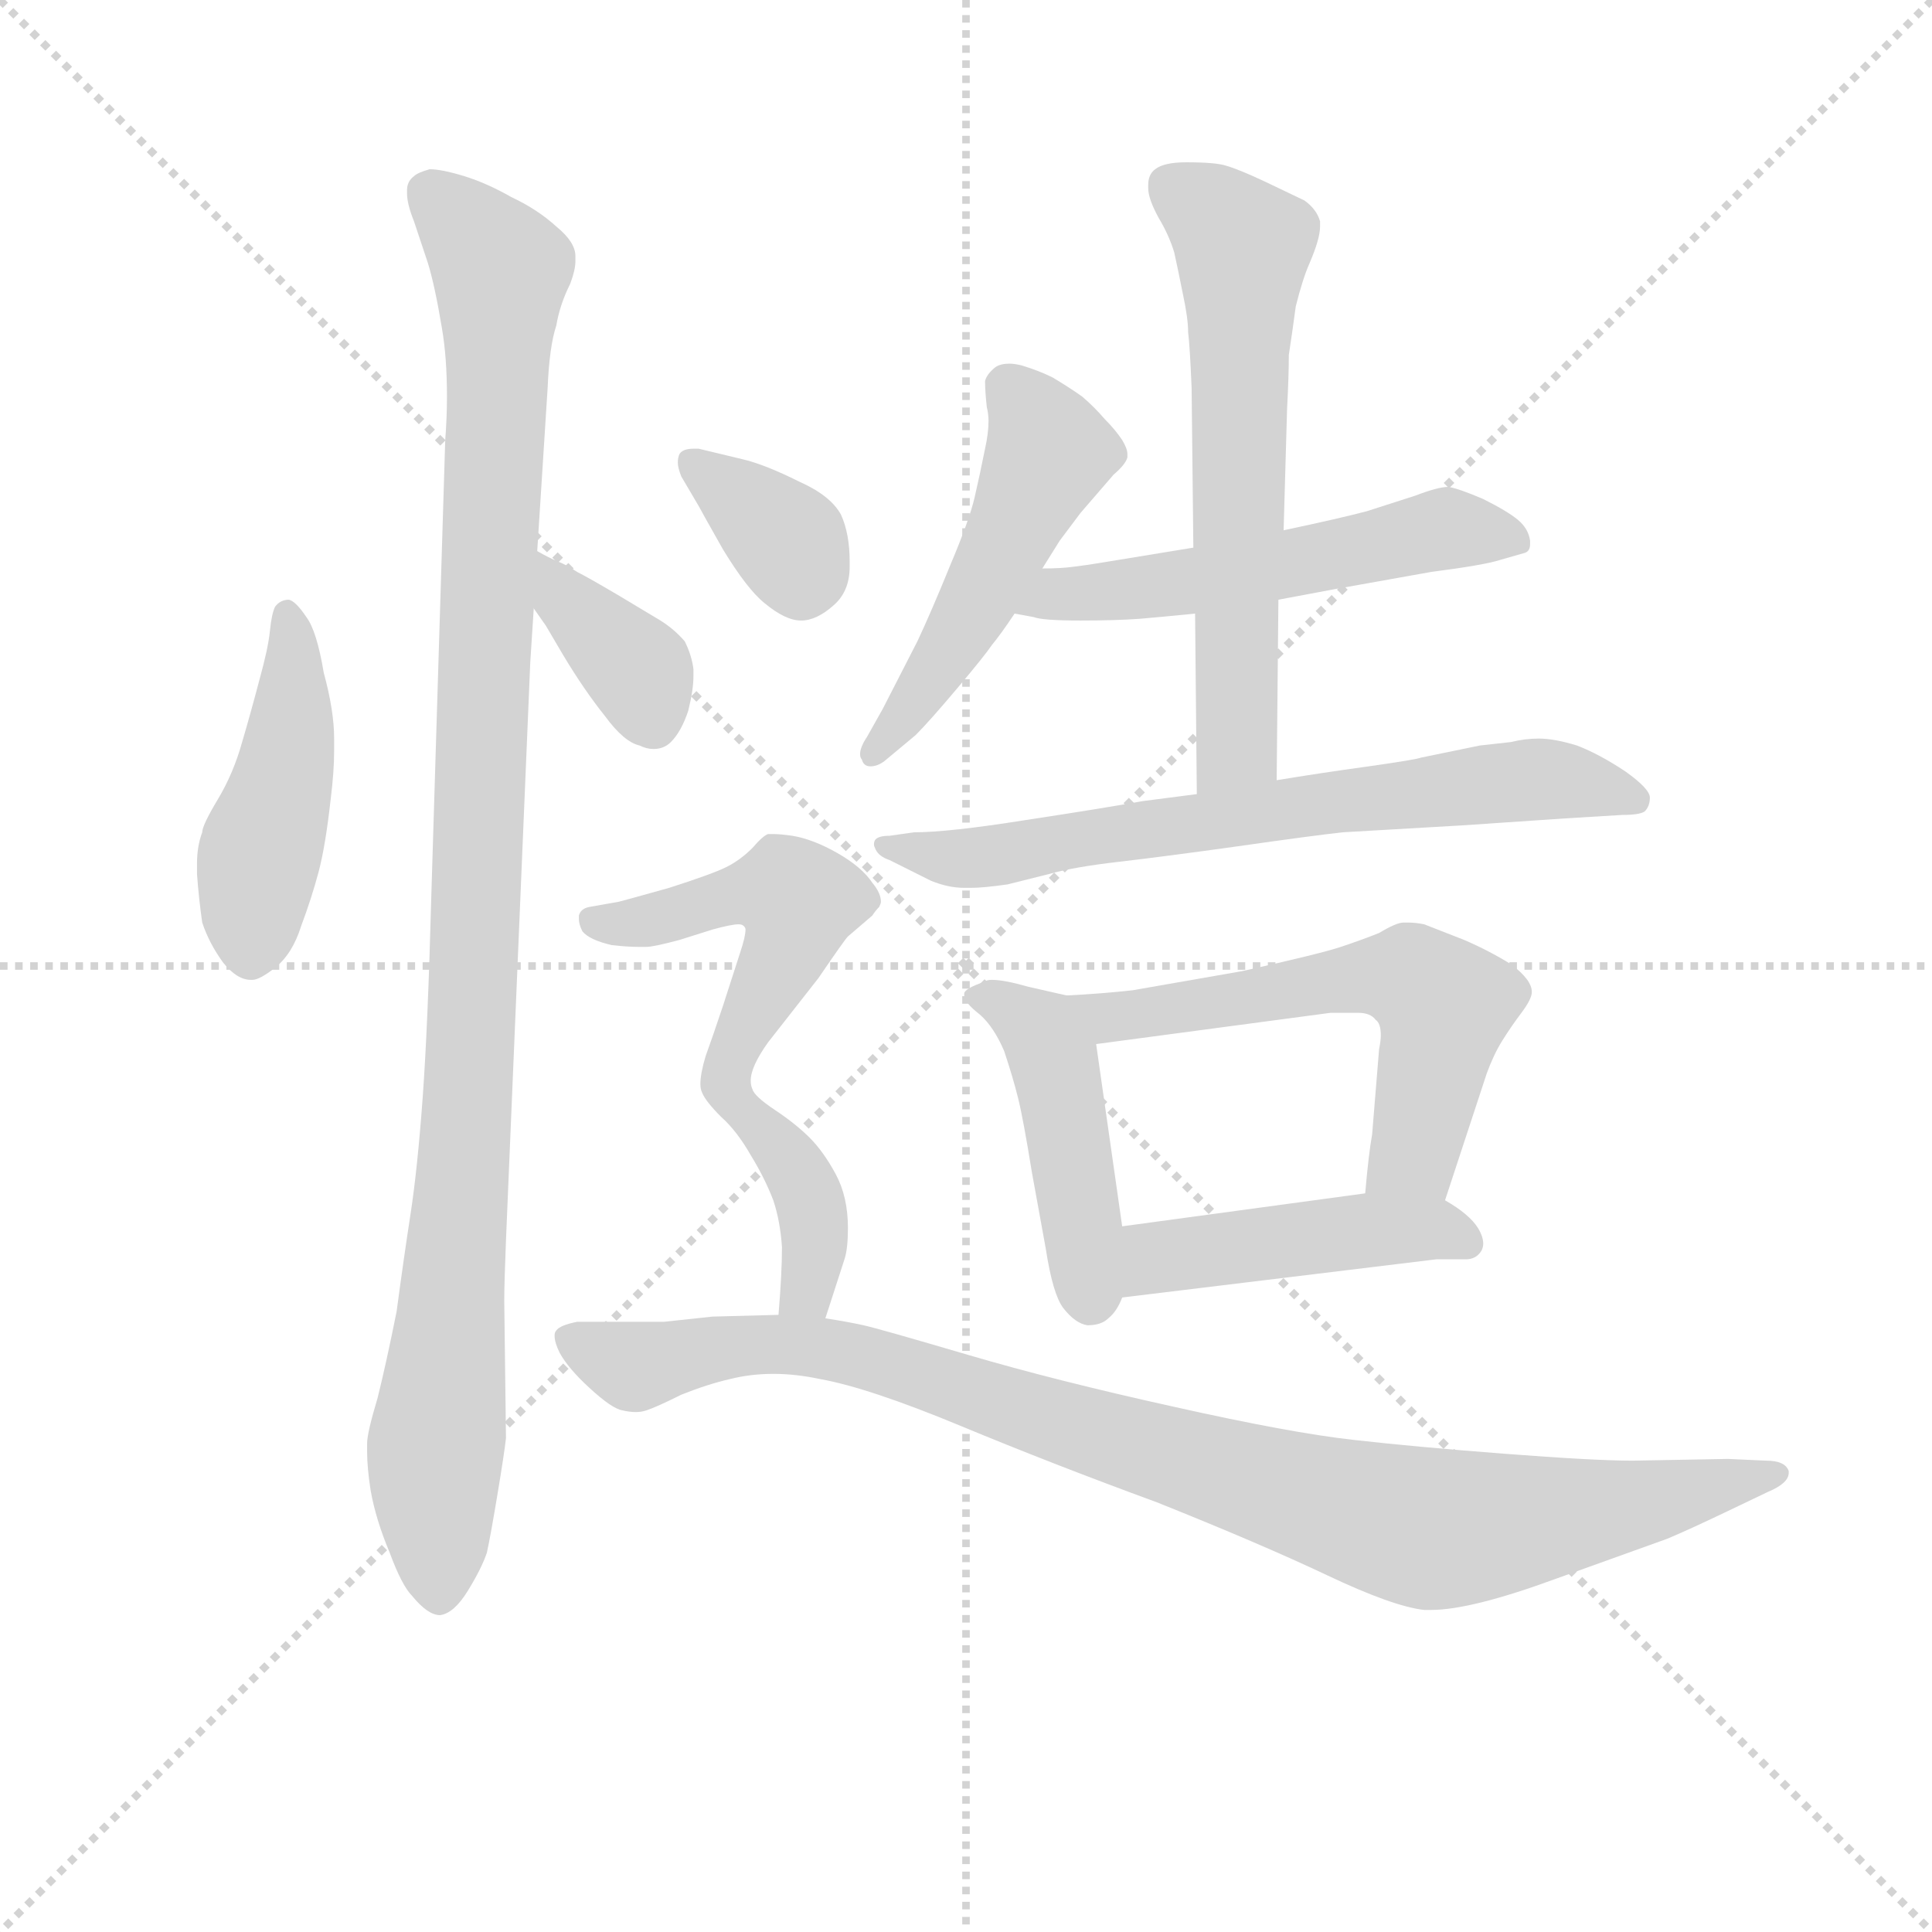 <svg version="1.1" viewBox="0 0 1024 1024" xmlns="http://www.w3.org/2000/svg">
  <g stroke="lightgray" stroke-dasharray="1,1" stroke-width="1" transform="scale(4, 4)">
    <line x1="0" y1="0" x2="256" y2="256"></line>
    <line x1="256" y1="0" x2="0" y2="256"></line>
    <line x1="128" y1="0" x2="128" y2="256"></line>
    <line x1="0" y1="128" x2="256" y2="128"></line>
  </g>
<g transform="scale(0.92, -0.92) translate(60, -900)">
   <style type="text/css">
    @keyframes keyframes0 {
      from {
       stroke: blue;
       stroke-dashoffset: 451;
       stroke-width: 128;
       }
       59% {
       animation-timing-function: step-end;
       stroke: blue;
       stroke-dashoffset: 0;
       stroke-width: 128;
       }
       to {
       stroke: black;
       stroke-width: 1024;
       }
       }
       #make-me-a-hanzi-animation-0 {
         animation: keyframes0 0.617s both;
         animation-delay: 0s;
         animation-timing-function: linear;
       }
    @keyframes keyframes1 {
      from {
       stroke: blue;
       stroke-dashoffset: 1083;
       stroke-width: 128;
       }
       78% {
       animation-timing-function: step-end;
       stroke: blue;
       stroke-dashoffset: 0;
       stroke-width: 128;
       }
       to {
       stroke: black;
       stroke-width: 1024;
       }
       }
       #make-me-a-hanzi-animation-1 {
         animation: keyframes1 1.131s both;
         animation-delay: 0.617s;
         animation-timing-function: linear;
       }
    @keyframes keyframes2 {
      from {
       stroke: blue;
       stroke-dashoffset: 370;
       stroke-width: 128;
       }
       55% {
       animation-timing-function: step-end;
       stroke: blue;
       stroke-dashoffset: 0;
       stroke-width: 128;
       }
       to {
       stroke: black;
       stroke-width: 1024;
       }
       }
       #make-me-a-hanzi-animation-2 {
         animation: keyframes2 0.551s both;
         animation-delay: 1.748s;
         animation-timing-function: linear;
       }
    @keyframes keyframes3 {
      from {
       stroke: blue;
       stroke-dashoffset: 502;
       stroke-width: 128;
       }
       62% {
       animation-timing-function: step-end;
       stroke: blue;
       stroke-dashoffset: 0;
       stroke-width: 128;
       }
       to {
       stroke: black;
       stroke-width: 1024;
       }
       }
       #make-me-a-hanzi-animation-3 {
         animation: keyframes3 0.659s both;
         animation-delay: 2.299s;
         animation-timing-function: linear;
       }
    @keyframes keyframes4 {
      from {
       stroke: blue;
       stroke-dashoffset: 544;
       stroke-width: 128;
       }
       64% {
       animation-timing-function: step-end;
       stroke: blue;
       stroke-dashoffset: 0;
       stroke-width: 128;
       }
       to {
       stroke: black;
       stroke-width: 1024;
       }
       }
       #make-me-a-hanzi-animation-4 {
         animation: keyframes4 0.693s both;
         animation-delay: 2.958s;
         animation-timing-function: linear;
       }
    @keyframes keyframes5 {
      from {
       stroke: blue;
       stroke-dashoffset: 694;
       stroke-width: 128;
       }
       69% {
       animation-timing-function: step-end;
       stroke: blue;
       stroke-dashoffset: 0;
       stroke-width: 128;
       }
       to {
       stroke: black;
       stroke-width: 1024;
       }
       }
       #make-me-a-hanzi-animation-5 {
         animation: keyframes5 0.815s both;
         animation-delay: 3.651s;
         animation-timing-function: linear;
       }
    @keyframes keyframes6 {
      from {
       stroke: blue;
       stroke-dashoffset: 625;
       stroke-width: 128;
       }
       67% {
       animation-timing-function: step-end;
       stroke: blue;
       stroke-dashoffset: 0;
       stroke-width: 128;
       }
       to {
       stroke: black;
       stroke-width: 1024;
       }
       }
       #make-me-a-hanzi-animation-6 {
         animation: keyframes6 0.759s both;
         animation-delay: 4.465s;
         animation-timing-function: linear;
       }
    @keyframes keyframes7 {
      from {
       stroke: blue;
       stroke-dashoffset: 456;
       stroke-width: 128;
       }
       60% {
       animation-timing-function: step-end;
       stroke: blue;
       stroke-dashoffset: 0;
       stroke-width: 128;
       }
       to {
       stroke: black;
       stroke-width: 1024;
       }
       }
       #make-me-a-hanzi-animation-7 {
         animation: keyframes7 0.621s both;
         animation-delay: 5.224s;
         animation-timing-function: linear;
       }
    @keyframes keyframes8 {
      from {
       stroke: blue;
       stroke-dashoffset: 590;
       stroke-width: 128;
       }
       66% {
       animation-timing-function: step-end;
       stroke: blue;
       stroke-dashoffset: 0;
       stroke-width: 128;
       }
       to {
       stroke: black;
       stroke-width: 1024;
       }
       }
       #make-me-a-hanzi-animation-8 {
         animation: keyframes8 0.73s both;
         animation-delay: 5.845s;
         animation-timing-function: linear;
       }
    @keyframes keyframes9 {
      from {
       stroke: blue;
       stroke-dashoffset: 458;
       stroke-width: 128;
       }
       60% {
       animation-timing-function: step-end;
       stroke: blue;
       stroke-dashoffset: 0;
       stroke-width: 128;
       }
       to {
       stroke: black;
       stroke-width: 1024;
       }
       }
       #make-me-a-hanzi-animation-9 {
         animation: keyframes9 0.623s both;
         animation-delay: 6.575s;
         animation-timing-function: linear;
       }
    @keyframes keyframes10 {
      from {
       stroke: blue;
       stroke-dashoffset: 356;
       stroke-width: 128;
       }
       54% {
       animation-timing-function: step-end;
       stroke: blue;
       stroke-dashoffset: 0;
       stroke-width: 128;
       }
       to {
       stroke: black;
       stroke-width: 1024;
       }
       }
       #make-me-a-hanzi-animation-10 {
         animation: keyframes10 0.54s both;
         animation-delay: 7.198s;
         animation-timing-function: linear;
       }
    @keyframes keyframes11 {
      from {
       stroke: blue;
       stroke-dashoffset: 643;
       stroke-width: 128;
       }
       68% {
       animation-timing-function: step-end;
       stroke: blue;
       stroke-dashoffset: 0;
       stroke-width: 128;
       }
       to {
       stroke: black;
       stroke-width: 1024;
       }
       }
       #make-me-a-hanzi-animation-11 {
         animation: keyframes11 0.773s both;
         animation-delay: 7.738s;
         animation-timing-function: linear;
       }
    @keyframes keyframes12 {
      from {
       stroke: blue;
       stroke-dashoffset: 972;
       stroke-width: 128;
       }
       76% {
       animation-timing-function: step-end;
       stroke: blue;
       stroke-dashoffset: 0;
       stroke-width: 128;
       }
       to {
       stroke: black;
       stroke-width: 1024;
       }
       }
       #make-me-a-hanzi-animation-12 {
         animation: keyframes12 1.041s both;
         animation-delay: 8.511s;
         animation-timing-function: linear;
       }
</style>
<path d="M 84.5 335.5 L 85.5 335.5 Q 89.5 335.5 98.5 342.5 Q 108.5 350.5 113.5 366.5 Q 119.5 382.5 123.5 397.5 Q 127.5 412.5 130.5 439.5 Q 132.5 455.5 132.5 467.5 L 132.5 474.5 Q 132.5 490.5 126.5 512.5 Q 122.5 536.5 116.5 544.5 Q 110.5 553.5 106.5 554.5 Q 101.5 554.5 98.5 550.5 Q 96.5 546.5 95.5 536.5 Q 94.5 526.5 89.5 508.5 Q 84.5 489.5 79.5 472.5 Q 74.5 454.5 65.5 439.5 Q 56.5 424.5 56.5 420.5 Q 53.5 412.5 53.5 402.5 L 53.5 396.5 Q 54.5 382.5 56.5 368.5 Q 60.5 356.5 68.5 345.5 Q 76.5 335.5 84.5 335.5 Z" fill="lightgray"></path> 
<path d="M 249.5 582.5 L 255.5 676.5 Q 256.5 700.5 260.5 712.5 Q 262.5 724.5 268.5 736.5 Q 271.5 744.5 271.5 749.5 L 271.5 752.5 Q 271.5 760.5 260.5 769.5 Q 249.5 779.5 234.5 786.5 Q 220.5 794.5 207.5 798.5 Q 194.5 802.5 187.5 802.5 Q 180.5 800.5 178.5 798.5 Q 174.5 795.5 174.5 790.5 L 174.5 788.5 Q 174.5 782.5 178.5 772.5 L 186.5 748.5 Q 190.5 735.5 194.5 711.5 Q 197.5 694.5 197.5 671.5 Q 197.5 659.5 196.5 646.5 L 188.5 384.5 Q 186.5 308.5 183.5 267.5 Q 180.5 226.5 176.5 200.5 Q 172.5 174.5 168.5 144.5 Q 162.5 114.5 157.5 94.5 Q 151.5 74.5 151.5 68.5 L 151.5 63.5 Q 151.5 54.5 153.5 41.5 Q 156.5 24.5 164.5 5.5 Q 171.5 -13.5 177.5 -19.5 Q 186.5 -30.5 193.5 -30.5 Q 201.5 -29.5 209.5 -16.5 Q 217.5 -3.5 220.5 5.5 Q 222.5 14.5 226.5 38.5 Q 230.5 62.5 231.5 71.5 L 230.5 150.5 Q 230.5 160.5 231.5 185.5 L 245.5 518.5 L 247.5 549.5 L 249.5 582.5 Z" fill="lightgray"></path> 
<path d="M 247.5 549.5 L 254.5 539.5 L 264.5 522.5 Q 276.5 502.5 288.5 487.5 Q 299.5 472.5 308.5 470.5 Q 312.5 468.5 316.5 468.5 Q 322.5 468.5 326.5 472.5 Q 332.5 478.5 336.5 490.5 Q 339.5 502.5 339.5 510.5 L 339.5 514.5 Q 338.5 522.5 334.5 530.5 Q 328.5 537.5 320.5 542.5 L 295.5 557.5 Q 278.5 567.5 272.5 570.5 Q 266.5 574.5 261.5 576.5 Q 256.5 578.5 249.5 582.5 C 223.5 596.5 230.5 574.5 247.5 549.5 Z" fill="lightgray"></path> 
<path d="M 540.5 572.5 L 550.5 588.5 L 562.5 604.5 L 581.5 626.5 Q 588.5 632.5 589.5 636.5 L 589.5 638.5 Q 589.5 641.5 586.5 646.5 Q 582.5 652.5 576.5 658.5 Q 570.5 665.5 563.5 671.5 Q 556.5 676.5 546.5 682.5 Q 538.5 686.5 528.5 689.5 Q 524.5 690.5 521.5 690.5 Q 516.5 690.5 513.5 688.5 Q 508.5 684.5 507.5 680.5 Q 507.5 674.5 508.5 665.5 Q 509.5 661.5 509.5 657.5 Q 509.5 650.5 507.5 641.5 Q 504.5 626.5 501.5 613.5 Q 498.5 600.5 487.5 574.5 Q 476.5 547.5 468.5 530.5 L 448.5 491.5 L 439.5 475.5 Q 435.5 469.5 435.5 465.5 Q 435.5 463.5 436.5 462.5 Q 437.5 458.5 441.5 458.5 Q 445.5 458.5 449.5 461.5 L 467.5 476.5 Q 475.5 484.5 491.5 503.5 Q 507.5 522.5 511.5 528.5 Q 516.5 534.5 524.5 546.5 L 540.5 572.5 Z" fill="lightgray"></path> 
<path d="M 524.5 546.5 L 535.5 544.5 Q 540.5 542.5 562.5 542.5 Q 582.5 542.5 596.5 543.5 Q 608.5 544.5 628.5 546.5 L 676.5 554.5 L 708.5 560.5 L 764.5 570.5 Q 795.5 574.5 804.5 577.5 L 818.5 581.5 Q 821.5 582.5 821.5 586.5 L 821.5 588.5 Q 820.5 595.5 814.5 600.5 Q 808.5 605.5 794.5 612.5 Q 780.5 618.5 774.5 619.5 Q 768.5 619.5 755.5 614.5 L 727.5 605.5 Q 712.5 601.5 679.5 594.5 L 627.5 584.5 L 572.5 575.5 Q 566.5 574.5 558.5 573.5 Q 551.5 572.5 540.5 572.5 C 510.5 571.5 494.5 551.5 524.5 546.5 Z" fill="lightgray"></path> 
<path d="M 629.5 442.5 L 598.5 438.5 Q 576.5 434.5 530.5 427.5 Q 486.5 420.5 466.5 420.5 L 452.5 418.5 Q 446.5 418.5 444.5 416.5 Q 443.5 415.5 443.5 413.5 Q 443.5 412.5 444.5 410.5 Q 446.5 406.5 452.5 404.5 L 476.5 392.5 Q 486.5 388.5 495.5 388.5 L 499.5 388.5 Q 506.5 388.5 520.5 390.5 L 544.5 396.5 Q 558.5 400.5 584.5 403.5 Q 610.5 406.5 653.5 412.5 Q 695.5 418.5 713.5 420.5 L 782.5 424.5 L 841.5 428.5 L 874.5 430.5 Q 884.5 430.5 887.5 432.5 Q 890.5 435.5 890.5 440.5 Q 890.5 445.5 876.5 455.5 Q 861.5 465.5 848.5 470.5 Q 835.5 474.5 826.5 474.5 Q 818.5 474.5 810.5 472.5 L 792.5 470.5 L 758.5 463.5 Q 756.5 462.5 728.5 458.5 Q 699.5 454.5 675.5 450.5 L 629.5 442.5 Z" fill="lightgray"></path> 
<path d="M 628.5 546.5 L 629.5 442.5 C 629.5 412.5 675.5 420.5 675.5 450.5 L 676.5 554.5 L 679.5 594.5 L 681.5 664.5 Q 682.5 683.5 682.5 695.5 Q 684.5 708.5 686.5 723.5 Q 690.5 739.5 694.5 748.5 Q 700.5 762.5 700.5 769.5 L 700.5 772.5 Q 698.5 779.5 691.5 784.5 L 668.5 795.5 Q 653.5 802.5 646.5 804.5 Q 640.5 806.5 623.5 806.5 Q 610.5 806.5 605.5 802.5 Q 601.5 799.5 601.5 793.5 L 601.5 791.5 Q 601.5 785.5 607.5 774.5 Q 613.5 764.5 616.5 754.5 Q 618.5 745.5 621.5 730.5 Q 624.5 716.5 624.5 708.5 Q 625.5 700.5 626.5 676.5 L 627.5 584.5 L 628.5 546.5 Z" fill="lightgray"></path> 
<path d="M 554.5 326.5 L 532.5 331.5 Q 518.5 335.5 511.5 335.5 Q 508.5 335.5 507.5 334.5 Q 495.5 330.5 495.5 327.5 L 495.5 326.5 Q 495.5 322.5 504.5 315.5 Q 512.5 308.5 518.5 294.5 Q 523.5 279.5 526.5 267.5 Q 529.5 255.5 534.5 224.5 L 542.5 180.5 Q 546.5 154.5 552.5 146.5 Q 559.5 137.5 566.5 136.5 Q 574.5 136.5 578.5 140.5 Q 583.5 144.5 586.5 152.5 L 586.5 193.5 L 571.5 298.5 C 567.5 323.5 567.5 323.5 554.5 326.5 Z" fill="lightgray"></path> 
<path d="M 772.5 208.5 L 796.5 281.5 Q 800.5 292.5 805.5 300.5 Q 810.5 308.5 816.5 316.5 Q 822.5 324.5 822.5 328.5 Q 822.5 335.5 810.5 344.5 Q 797.5 352.5 783.5 358.5 L 760.5 367.5 Q 755.5 368.5 751.5 368.5 L 748.5 368.5 Q 744.5 368.5 734.5 362.5 Q 724.5 358.5 712.5 354.5 Q 700.5 350.5 655.5 340.5 L 592.5 329.5 Q 574.5 327.5 554.5 326.5 C 524.5 324.5 541.5 294.5 571.5 298.5 L 706.5 316.5 L 722.5 316.5 Q 729.5 316.5 732.5 312.5 Q 735.5 310.5 735.5 303.5 Q 735.5 300.5 734.5 295.5 L 730.5 246.5 Q 728.5 235.5 726.5 212.5 C 723.5 182.5 763.5 180.5 772.5 208.5 Z" fill="lightgray"></path> 
<path d="M 586.5 152.5 L 767.5 174.5 L 784.5 174.5 Q 790.5 174.5 793.5 179.5 Q 794.5 181.5 794.5 183.5 Q 794.5 187.5 791.5 192.5 Q 786.5 200.5 772.5 208.5 L 726.5 212.5 L 586.5 193.5 C 556.5 189.5 556.5 148.5 586.5 152.5 Z" fill="lightgray"></path> 
<path d="M 342.5 608.5 Q 343.5 606.5 356.5 583.5 Q 370.5 560.5 380.5 552.5 Q 392.5 542.5 401.5 542.5 Q 410.5 542.5 420.5 551.5 Q 429.5 559.5 429.5 573.5 L 429.5 576.5 Q 429.5 592.5 424.5 603.5 Q 418.5 614.5 400.5 622.5 Q 380.5 632.5 367.5 635.5 L 342.5 641.5 L 339.5 641.5 Q 333.5 641.5 331.5 638.5 Q 330.5 636.5 330.5 633.5 Q 330.5 630.5 332.5 625.5 L 342.5 608.5 Z" fill="lightgray"></path> 
<path d="M 415.5 140.5 L 426.5 174.5 Q 428.5 180.5 428.5 192.5 Q 428.5 210.5 421.5 223.5 Q 414.5 236.5 406.5 244.5 Q 398.5 252.5 386.5 260.5 Q 374.5 268.5 373.5 272.5 Q 372.5 274.5 372.5 277.5 Q 372.5 285.5 382.5 299.5 L 411.5 336.5 Q 426.5 358.5 428.5 360.5 L 442.5 372.5 Q 444.5 375.5 446.5 377.5 Q 447.5 379.5 447.5 380.5 Q 447.5 385.5 442.5 391.5 Q 436.5 400.5 422.5 408.5 Q 408.5 416.5 396.5 418.5 Q 389.5 419.5 385.5 419.5 L 382.5 419.5 Q 379.5 418.5 373.5 411.5 Q 366.5 404.5 358.5 400.5 Q 350.5 396.5 325.5 388.5 Q 300.5 381.5 296.5 380.5 L 279.5 377.5 Q 274.5 376.5 273.5 372.5 L 273.5 370.5 Q 273.5 367.5 275.5 363.5 Q 279.5 358.5 292.5 355.5 Q 301.5 354.5 307.5 354.5 L 312.5 354.5 Q 316.5 354.5 331.5 358.5 L 350.5 364.5 Q 361.5 367.5 365.5 367.5 Q 367.5 367.5 368.5 366.5 Q 369.5 365.5 369.5 364.5 Q 369.5 360.5 366.5 351.5 L 356.5 320.5 Q 350.5 302.5 346.5 291.5 Q 343.5 281.5 343.5 275.5 Q 343.5 272.5 344.5 270.5 Q 346.5 265.5 355.5 256.5 Q 364.5 248.5 372.5 234.5 Q 380.5 221.5 385.5 208.5 Q 389.5 196.5 390.5 181.5 Q 390.5 166.5 388.5 142.5 C 386.5 112.5 406.5 111.5 415.5 140.5 Z" fill="lightgray"></path> 
<path d="M 388.5 142.5 L 350.5 141.5 L 322.5 138.5 L 272.5 138.5 Q 262.5 136.5 260.5 133.5 Q 259.5 132.5 259.5 130.5 Q 259.5 126.5 262.5 120.5 Q 267.5 111.5 279.5 100.5 Q 292.5 88.5 298.5 87.5 Q 302.5 86.5 306.5 86.5 Q 309.5 86.5 312.5 87.5 Q 318.5 89.5 332.5 96.5 Q 347.5 102.5 360.5 105.5 Q 372.5 108.5 385.5 108.5 Q 398.5 108.5 412.5 105.5 Q 440.5 100.5 493.5 78.5 Q 546.5 56.5 606.5 34.5 Q 666.5 10.5 704.5 -7.5 Q 742.5 -25.5 760.5 -27.5 L 764.5 -27.5 Q 787.5 -27.5 836.5 -9.5 L 900.5 13.5 Q 912.5 18.5 935.5 29.5 L 958.5 40.5 Q 970.5 45.5 970.5 51.5 L 970.5 52.5 Q 968.5 58.5 957.5 58.5 L 935.5 59.5 L 880.5 58.5 Q 858.5 58.5 806.5 62.5 Q 754.5 66.5 719.5 70.5 Q 683.5 74.5 616.5 89.5 Q 548.5 104.5 497.5 119.5 Q 446.5 134.5 437.5 136.5 Q 428.5 138.5 415.5 140.5 L 388.5 142.5 Z" fill="lightgray"></path> 
      <clipPath id="make-me-a-hanzi-clip-0">
      <path d="M 84.5 335.5 L 85.5 335.5 Q 89.5 335.5 98.5 342.5 Q 108.5 350.5 113.5 366.5 Q 119.5 382.5 123.5 397.5 Q 127.5 412.5 130.5 439.5 Q 132.5 455.5 132.5 467.5 L 132.5 474.5 Q 132.5 490.5 126.5 512.5 Q 122.5 536.5 116.5 544.5 Q 110.5 553.5 106.5 554.5 Q 101.5 554.5 98.5 550.5 Q 96.5 546.5 95.5 536.5 Q 94.5 526.5 89.5 508.5 Q 84.5 489.5 79.5 472.5 Q 74.5 454.5 65.5 439.5 Q 56.5 424.5 56.5 420.5 Q 53.5 412.5 53.5 402.5 L 53.5 396.5 Q 54.5 382.5 56.5 368.5 Q 60.5 356.5 68.5 345.5 Q 76.5 335.5 84.5 335.5 Z" fill="lightgray"></path>
      </clipPath>
      <path clip-path="url(#make-me-a-hanzi-clip-0)" d="M 106.5 544.5 L 107.5 478.5 L 88.5 404.5 L 85.5 351.5 " fill="none" id="make-me-a-hanzi-animation-0" stroke-dasharray="323 646" stroke-linecap="round"></path>

      <clipPath id="make-me-a-hanzi-clip-1">
      <path d="M 249.5 582.5 L 255.5 676.5 Q 256.5 700.5 260.5 712.5 Q 262.5 724.5 268.5 736.5 Q 271.5 744.5 271.5 749.5 L 271.5 752.5 Q 271.5 760.5 260.5 769.5 Q 249.5 779.5 234.5 786.5 Q 220.5 794.5 207.5 798.5 Q 194.5 802.5 187.5 802.5 Q 180.5 800.5 178.5 798.5 Q 174.5 795.5 174.5 790.5 L 174.5 788.5 Q 174.5 782.5 178.5 772.5 L 186.5 748.5 Q 190.5 735.5 194.5 711.5 Q 197.5 694.5 197.5 671.5 Q 197.5 659.5 196.5 646.5 L 188.5 384.5 Q 186.5 308.5 183.5 267.5 Q 180.5 226.5 176.5 200.5 Q 172.5 174.5 168.5 144.5 Q 162.5 114.5 157.5 94.5 Q 151.5 74.5 151.5 68.5 L 151.5 63.5 Q 151.5 54.5 153.5 41.5 Q 156.5 24.5 164.5 5.5 Q 171.5 -13.5 177.5 -19.5 Q 186.5 -30.5 193.5 -30.5 Q 201.5 -29.5 209.5 -16.5 Q 217.5 -3.5 220.5 5.5 Q 222.5 14.5 226.5 38.5 Q 230.5 62.5 231.5 71.5 L 230.5 150.5 Q 230.5 160.5 231.5 185.5 L 245.5 518.5 L 247.5 549.5 L 249.5 582.5 Z" fill="lightgray"></path>
      </clipPath>
      <path clip-path="url(#make-me-a-hanzi-clip-1)" d="M 186.5 789.5 L 224.5 751.5 L 228.5 740.5 L 211.5 289.5 L 190.5 66.5 L 193.5 -19.5 " fill="none" id="make-me-a-hanzi-animation-1" stroke-dasharray="955 1910" stroke-linecap="round"></path>

      <clipPath id="make-me-a-hanzi-clip-2">
      <path d="M 247.5 549.5 L 254.5 539.5 L 264.5 522.5 Q 276.5 502.5 288.5 487.5 Q 299.5 472.5 308.5 470.5 Q 312.5 468.5 316.5 468.5 Q 322.5 468.5 326.5 472.5 Q 332.5 478.5 336.5 490.5 Q 339.5 502.5 339.5 510.5 L 339.5 514.5 Q 338.5 522.5 334.5 530.5 Q 328.5 537.5 320.5 542.5 L 295.5 557.5 Q 278.5 567.5 272.5 570.5 Q 266.5 574.5 261.5 576.5 Q 256.5 578.5 249.5 582.5 C 223.5 596.5 230.5 574.5 247.5 549.5 Z" fill="lightgray"></path>
      </clipPath>
      <path clip-path="url(#make-me-a-hanzi-clip-2)" d="M 254.5 576.5 L 268.5 552.5 L 308.5 512.5 L 316.5 483.5 " fill="none" id="make-me-a-hanzi-animation-2" stroke-dasharray="242 484" stroke-linecap="round"></path>

      <clipPath id="make-me-a-hanzi-clip-3">
      <path d="M 540.5 572.5 L 550.5 588.5 L 562.5 604.5 L 581.5 626.5 Q 588.5 632.5 589.5 636.5 L 589.5 638.5 Q 589.5 641.5 586.5 646.5 Q 582.5 652.5 576.5 658.5 Q 570.5 665.5 563.5 671.5 Q 556.5 676.5 546.5 682.5 Q 538.5 686.5 528.5 689.5 Q 524.5 690.5 521.5 690.5 Q 516.5 690.5 513.5 688.5 Q 508.5 684.5 507.5 680.5 Q 507.5 674.5 508.5 665.5 Q 509.5 661.5 509.5 657.5 Q 509.5 650.5 507.5 641.5 Q 504.5 626.5 501.5 613.5 Q 498.5 600.5 487.5 574.5 Q 476.5 547.5 468.5 530.5 L 448.5 491.5 L 439.5 475.5 Q 435.5 469.5 435.5 465.5 Q 435.5 463.5 436.5 462.5 Q 437.5 458.5 441.5 458.5 Q 445.5 458.5 449.5 461.5 L 467.5 476.5 Q 475.5 484.5 491.5 503.5 Q 507.5 522.5 511.5 528.5 Q 516.5 534.5 524.5 546.5 L 540.5 572.5 Z" fill="lightgray"></path>
      </clipPath>
      <path clip-path="url(#make-me-a-hanzi-clip-3)" d="M 520.5 676.5 L 544.5 639.5 L 483.5 519.5 L 443.5 465.5 " fill="none" id="make-me-a-hanzi-animation-3" stroke-dasharray="374 748" stroke-linecap="round"></path>

      <clipPath id="make-me-a-hanzi-clip-4">
      <path d="M 524.5 546.5 L 535.5 544.5 Q 540.5 542.5 562.5 542.5 Q 582.5 542.5 596.5 543.5 Q 608.5 544.5 628.5 546.5 L 676.5 554.5 L 708.5 560.5 L 764.5 570.5 Q 795.5 574.5 804.5 577.5 L 818.5 581.5 Q 821.5 582.5 821.5 586.5 L 821.5 588.5 Q 820.5 595.5 814.5 600.5 Q 808.5 605.5 794.5 612.5 Q 780.5 618.5 774.5 619.5 Q 768.5 619.5 755.5 614.5 L 727.5 605.5 Q 712.5 601.5 679.5 594.5 L 627.5 584.5 L 572.5 575.5 Q 566.5 574.5 558.5 573.5 Q 551.5 572.5 540.5 572.5 C 510.5 571.5 494.5 551.5 524.5 546.5 Z" fill="lightgray"></path>
      </clipPath>
      <path clip-path="url(#make-me-a-hanzi-clip-4)" d="M 531.5 551.5 L 655.5 569.5 L 773.5 595.5 L 814.5 587.5 " fill="none" id="make-me-a-hanzi-animation-4" stroke-dasharray="416 832" stroke-linecap="round"></path>

      <clipPath id="make-me-a-hanzi-clip-5">
      <path d="M 629.5 442.5 L 598.5 438.5 Q 576.5 434.5 530.5 427.5 Q 486.5 420.5 466.5 420.5 L 452.5 418.5 Q 446.5 418.5 444.5 416.5 Q 443.5 415.5 443.5 413.5 Q 443.5 412.5 444.5 410.5 Q 446.5 406.5 452.5 404.5 L 476.5 392.5 Q 486.5 388.5 495.5 388.5 L 499.5 388.5 Q 506.5 388.5 520.5 390.5 L 544.5 396.5 Q 558.5 400.5 584.5 403.5 Q 610.5 406.5 653.5 412.5 Q 695.5 418.5 713.5 420.5 L 782.5 424.5 L 841.5 428.5 L 874.5 430.5 Q 884.5 430.5 887.5 432.5 Q 890.5 435.5 890.5 440.5 Q 890.5 445.5 876.5 455.5 Q 861.5 465.5 848.5 470.5 Q 835.5 474.5 826.5 474.5 Q 818.5 474.5 810.5 472.5 L 792.5 470.5 L 758.5 463.5 Q 756.5 462.5 728.5 458.5 Q 699.5 454.5 675.5 450.5 L 629.5 442.5 Z" fill="lightgray"></path>
      </clipPath>
      <path clip-path="url(#make-me-a-hanzi-clip-5)" d="M 448.5 413.5 L 502.5 405.5 L 670.5 433.5 L 829.5 451.5 L 881.5 439.5 " fill="none" id="make-me-a-hanzi-animation-5" stroke-dasharray="566 1132" stroke-linecap="round"></path>

      <clipPath id="make-me-a-hanzi-clip-6">
      <path d="M 628.5 546.5 L 629.5 442.5 C 629.5 412.5 675.5 420.5 675.5 450.5 L 676.5 554.5 L 679.5 594.5 L 681.5 664.5 Q 682.5 683.5 682.5 695.5 Q 684.5 708.5 686.5 723.5 Q 690.5 739.5 694.5 748.5 Q 700.5 762.5 700.5 769.5 L 700.5 772.5 Q 698.5 779.5 691.5 784.5 L 668.5 795.5 Q 653.5 802.5 646.5 804.5 Q 640.5 806.5 623.5 806.5 Q 610.5 806.5 605.5 802.5 Q 601.5 799.5 601.5 793.5 L 601.5 791.5 Q 601.5 785.5 607.5 774.5 Q 613.5 764.5 616.5 754.5 Q 618.5 745.5 621.5 730.5 Q 624.5 716.5 624.5 708.5 Q 625.5 700.5 626.5 676.5 L 627.5 584.5 L 628.5 546.5 Z" fill="lightgray"></path>
      </clipPath>
      <path clip-path="url(#make-me-a-hanzi-clip-6)" d="M 613.5 793.5 L 656.5 756.5 L 652.5 470.5 L 636.5 449.5 " fill="none" id="make-me-a-hanzi-animation-6" stroke-dasharray="497 994" stroke-linecap="round"></path>

      <clipPath id="make-me-a-hanzi-clip-7">
      <path d="M 554.5 326.5 L 532.5 331.5 Q 518.5 335.5 511.5 335.5 Q 508.5 335.5 507.5 334.5 Q 495.5 330.5 495.5 327.5 L 495.5 326.5 Q 495.5 322.5 504.5 315.5 Q 512.5 308.5 518.5 294.5 Q 523.5 279.5 526.5 267.5 Q 529.5 255.5 534.5 224.5 L 542.5 180.5 Q 546.5 154.5 552.5 146.5 Q 559.5 137.5 566.5 136.5 Q 574.5 136.5 578.5 140.5 Q 583.5 144.5 586.5 152.5 L 586.5 193.5 L 571.5 298.5 C 567.5 323.5 567.5 323.5 554.5 326.5 Z" fill="lightgray"></path>
      </clipPath>
      <path clip-path="url(#make-me-a-hanzi-clip-7)" d="M 503.5 327.5 L 539.5 305.5 L 547.5 287.5 L 568.5 150.5 " fill="none" id="make-me-a-hanzi-animation-7" stroke-dasharray="328 656" stroke-linecap="round"></path>

      <clipPath id="make-me-a-hanzi-clip-8">
      <path d="M 772.5 208.5 L 796.5 281.5 Q 800.5 292.5 805.5 300.5 Q 810.5 308.5 816.5 316.5 Q 822.5 324.5 822.5 328.5 Q 822.5 335.5 810.5 344.5 Q 797.5 352.5 783.5 358.5 L 760.5 367.5 Q 755.5 368.5 751.5 368.5 L 748.5 368.5 Q 744.5 368.5 734.5 362.5 Q 724.5 358.5 712.5 354.5 Q 700.5 350.5 655.5 340.5 L 592.5 329.5 Q 574.5 327.5 554.5 326.5 C 524.5 324.5 541.5 294.5 571.5 298.5 L 706.5 316.5 L 722.5 316.5 Q 729.5 316.5 732.5 312.5 Q 735.5 310.5 735.5 303.5 Q 735.5 300.5 734.5 295.5 L 730.5 246.5 Q 728.5 235.5 726.5 212.5 C 723.5 182.5 763.5 180.5 772.5 208.5 Z" fill="lightgray"></path>
      </clipPath>
      <path clip-path="url(#make-me-a-hanzi-clip-8)" d="M 561.5 324.5 L 579.5 313.5 L 724.5 337.5 L 754.5 335.5 L 771.5 320.5 L 768.5 299.5 L 754.5 235.5 L 734.5 218.5 " fill="none" id="make-me-a-hanzi-animation-8" stroke-dasharray="462 924" stroke-linecap="round"></path>

      <clipPath id="make-me-a-hanzi-clip-9">
      <path d="M 586.5 152.5 L 767.5 174.5 L 784.5 174.5 Q 790.5 174.5 793.5 179.5 Q 794.5 181.5 794.5 183.5 Q 794.5 187.5 791.5 192.5 Q 786.5 200.5 772.5 208.5 L 726.5 212.5 L 586.5 193.5 C 556.5 189.5 556.5 148.5 586.5 152.5 Z" fill="lightgray"></path>
      </clipPath>
      <path clip-path="url(#make-me-a-hanzi-clip-9)" d="M 593.5 159.5 L 612.5 177.5 L 705.5 189.5 L 763.5 192.5 L 785.5 183.5 " fill="none" id="make-me-a-hanzi-animation-9" stroke-dasharray="330 660" stroke-linecap="round"></path>

      <clipPath id="make-me-a-hanzi-clip-10">
      <path d="M 342.5 608.5 Q 343.5 606.5 356.5 583.5 Q 370.5 560.5 380.5 552.5 Q 392.5 542.5 401.5 542.5 Q 410.5 542.5 420.5 551.5 Q 429.5 559.5 429.5 573.5 L 429.5 576.5 Q 429.5 592.5 424.5 603.5 Q 418.5 614.5 400.5 622.5 Q 380.5 632.5 367.5 635.5 L 342.5 641.5 L 339.5 641.5 Q 333.5 641.5 331.5 638.5 Q 330.5 636.5 330.5 633.5 Q 330.5 630.5 332.5 625.5 L 342.5 608.5 Z" fill="lightgray"></path>
      </clipPath>
      <path clip-path="url(#make-me-a-hanzi-clip-10)" d="M 337.5 634.5 L 394.5 587.5 L 401.5 562.5 " fill="none" id="make-me-a-hanzi-animation-10" stroke-dasharray="228 456" stroke-linecap="round"></path>

      <clipPath id="make-me-a-hanzi-clip-11">
      <path d="M 415.5 140.5 L 426.5 174.5 Q 428.5 180.5 428.5 192.5 Q 428.5 210.5 421.5 223.5 Q 414.5 236.5 406.5 244.5 Q 398.5 252.5 386.5 260.5 Q 374.5 268.5 373.5 272.5 Q 372.5 274.5 372.5 277.5 Q 372.5 285.5 382.5 299.5 L 411.5 336.5 Q 426.5 358.5 428.5 360.5 L 442.5 372.5 Q 444.5 375.5 446.5 377.5 Q 447.5 379.5 447.5 380.5 Q 447.5 385.5 442.5 391.5 Q 436.5 400.5 422.5 408.5 Q 408.5 416.5 396.5 418.5 Q 389.5 419.5 385.5 419.5 L 382.5 419.5 Q 379.5 418.5 373.5 411.5 Q 366.5 404.5 358.5 400.5 Q 350.5 396.5 325.5 388.5 Q 300.5 381.5 296.5 380.5 L 279.5 377.5 Q 274.5 376.5 273.5 372.5 L 273.5 370.5 Q 273.5 367.5 275.5 363.5 Q 279.5 358.5 292.5 355.5 Q 301.5 354.5 307.5 354.5 L 312.5 354.5 Q 316.5 354.5 331.5 358.5 L 350.5 364.5 Q 361.5 367.5 365.5 367.5 Q 367.5 367.5 368.5 366.5 Q 369.5 365.5 369.5 364.5 Q 369.5 360.5 366.5 351.5 L 356.5 320.5 Q 350.5 302.5 346.5 291.5 Q 343.5 281.5 343.5 275.5 Q 343.5 272.5 344.5 270.5 Q 346.5 265.5 355.5 256.5 Q 364.5 248.5 372.5 234.5 Q 380.5 221.5 385.5 208.5 Q 389.5 196.5 390.5 181.5 Q 390.5 166.5 388.5 142.5 C 386.5 112.5 406.5 111.5 415.5 140.5 Z" fill="lightgray"></path>
      </clipPath>
      <path clip-path="url(#make-me-a-hanzi-clip-11)" d="M 279.5 371.5 L 300.5 366.5 L 373.5 386.5 L 400.5 381.5 L 396.5 359.5 L 357.5 277.5 L 402.5 219.5 L 409.5 198.5 L 404.5 156.5 L 395.5 149.5 " fill="none" id="make-me-a-hanzi-animation-11" stroke-dasharray="515 1030" stroke-linecap="round"></path>

      <clipPath id="make-me-a-hanzi-clip-12">
      <path d="M 388.5 142.5 L 350.5 141.5 L 322.5 138.5 L 272.5 138.5 Q 262.5 136.5 260.5 133.5 Q 259.5 132.5 259.5 130.5 Q 259.5 126.5 262.5 120.5 Q 267.5 111.5 279.5 100.5 Q 292.5 88.5 298.5 87.5 Q 302.5 86.5 306.5 86.5 Q 309.5 86.5 312.5 87.5 Q 318.5 89.5 332.5 96.5 Q 347.5 102.5 360.5 105.5 Q 372.5 108.5 385.5 108.5 Q 398.5 108.5 412.5 105.5 Q 440.5 100.5 493.5 78.5 Q 546.5 56.5 606.5 34.5 Q 666.5 10.5 704.5 -7.5 Q 742.5 -25.5 760.5 -27.5 L 764.5 -27.5 Q 787.5 -27.5 836.5 -9.5 L 900.5 13.5 Q 912.5 18.5 935.5 29.5 L 958.5 40.5 Q 970.5 45.5 970.5 51.5 L 970.5 52.5 Q 968.5 58.5 957.5 58.5 L 935.5 59.5 L 880.5 58.5 Q 858.5 58.5 806.5 62.5 Q 754.5 66.5 719.5 70.5 Q 683.5 74.5 616.5 89.5 Q 548.5 104.5 497.5 119.5 Q 446.5 134.5 437.5 136.5 Q 428.5 138.5 415.5 140.5 L 388.5 142.5 Z" fill="lightgray"></path>
      </clipPath>
      <path clip-path="url(#make-me-a-hanzi-clip-12)" d="M 269.5 128.5 L 306.5 112.5 L 369.5 125.5 L 429.5 120.5 L 593.5 66.5 L 766.5 19.5 L 896.5 35.5 L 962.5 52.5 " fill="none" id="make-me-a-hanzi-animation-12" stroke-dasharray="844 1688" stroke-linecap="round"></path>

</g>
</svg>
